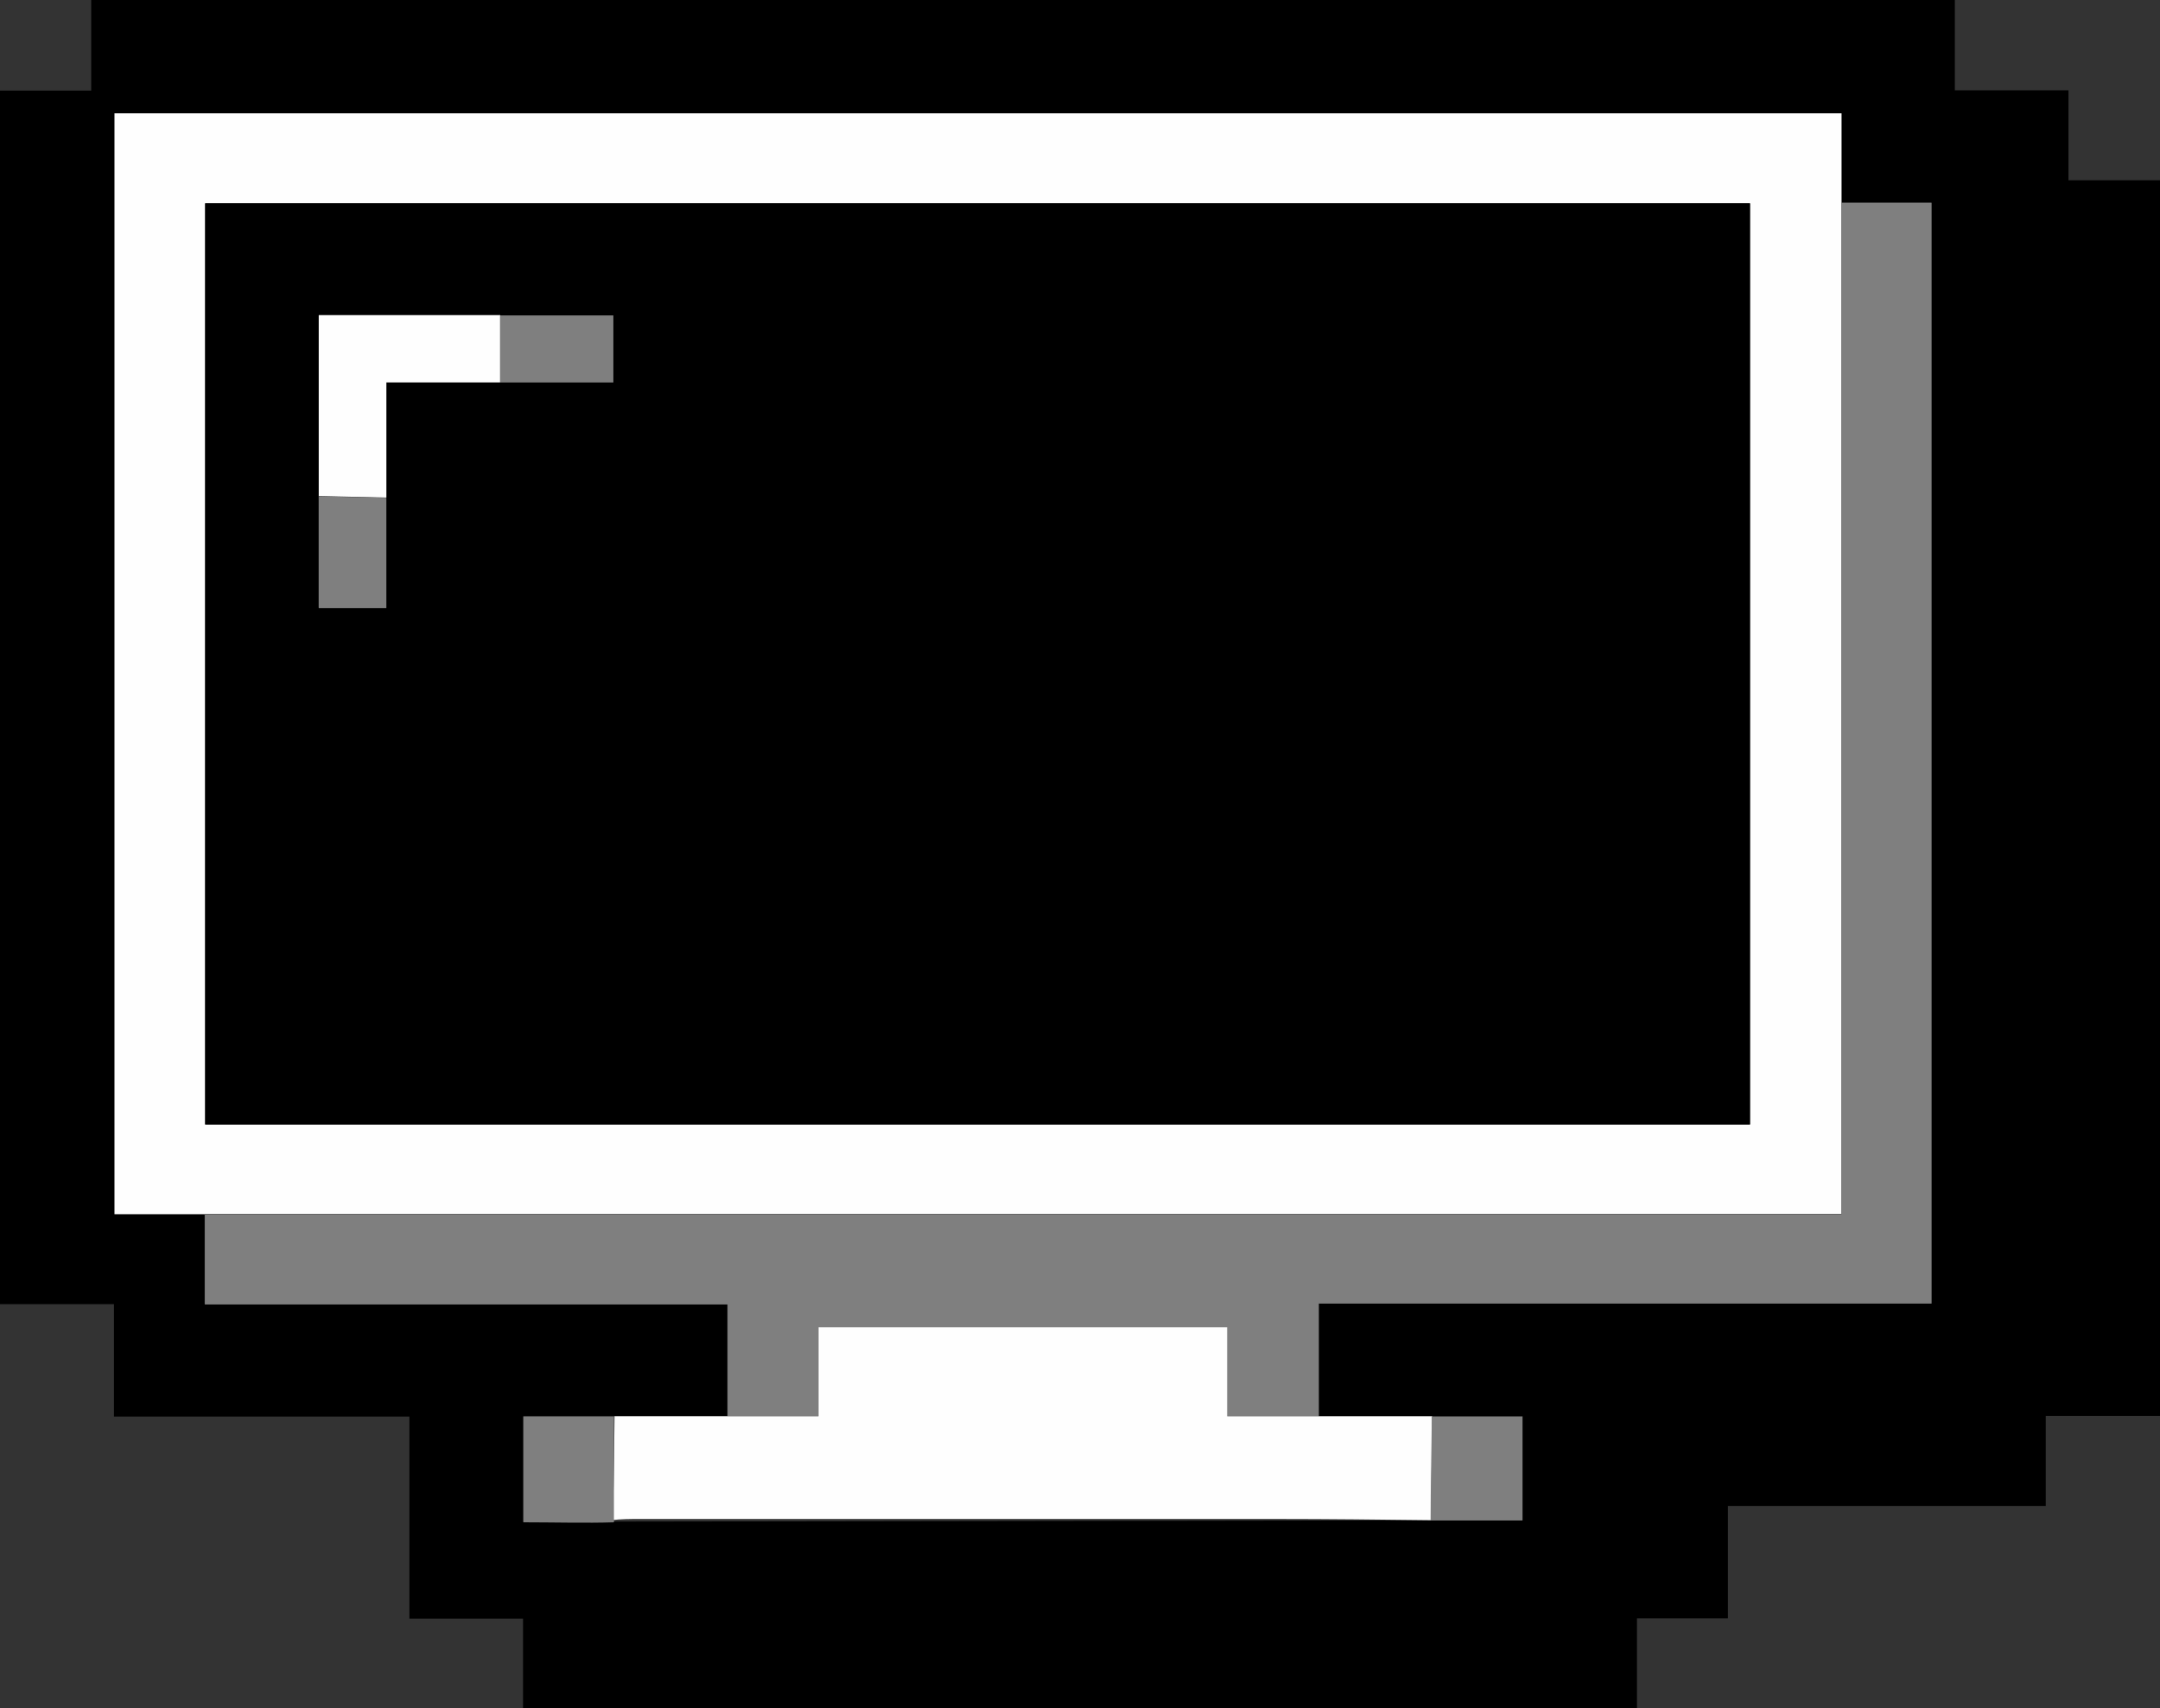 <?xml version="1.0" encoding="UTF-8"?>
<svg id="Layer_2" data-name="Layer 2" xmlns="http://www.w3.org/2000/svg" viewBox="0 0 71.28 56.37">
  <rect x="0" y="0" width="71.28" height="56.37" fill="#333333" stroke="none"/>
  <defs>
    <style>
      .cls-1 {
        fill: #7f7f7f;
      }

      .cls-2 {
        fill: #fefefe;
      }
    </style>
  </defs>
  <g id="Layer_1-2" data-name="Layer 1">
    <path d="m67.51,46.73v2.97h-10.49v3.71h-3v2.96H17.26v-2.95h-3.75v-6.67H3.76v-3.71H0V2.99h3.01V0h61.5v2.98h3.75v2.97h3.02v40.78h-3.77Zm-17.26,3.44v-3.43h-2.99c-1.25,0-2.49,0-3.74,0v-3.72h20.22V6.69h-2.97v-2.95H3.77v36.33h2.98v2.97h17.25v3.69c-1.25,0-2.49,0-3.74,0h-2.99v3.49"/>
    <path class="cls-2" d="m6.76,40.07h-2.98V3.74h56.99v36.32H6.76Zm.01-2.96h50.98V6.71H6.77v30.4Z"/>
    <path class="cls-1" d="m6.76,40.07h54.01V6.69h2.97v36.33h-20.22v3.72h-3.02v-2.94h-13.49v2.94h-3v-3.69H6.76v-2.97h0Z"/>
    <path class="cls-2" d="m24.01,46.74h3v-2.94h13.49v2.94h3.02c1.25,0,2.49,0,3.74,0,0,1.14-.03,2.29-.04,3.43-1.68-.02-3.37-.04-5.05-.04h-21.06c-.34,0-.6,0-.94.04.05-.16.05-.26.06-.42.03-1,.04-2,.05-3.01,1.25,0,2.49,0,3.74,0h0Z"/>
    <path class="cls-1" d="m47.21,50.18c0-1.14.03-2.29.04-3.43h2.99v3.43h-3.03Z"/>
    <path class="cls-1" d="m20.26,50.24c-.89.03-2.01,0-2.99,0v-3.49h2.99"/>
    <path d="m6.77,37.11V6.71h50.98v30.4H6.77Zm5.98-20.69v-3.8h7.49v-2.21h-9.73v9.65h2.23v-3.64h.01Z"/>
    <path class="cls-2" d="m16.5,12.62h-3.75v3.8c-.74-.02-1.49-.03-2.23-.05v-5.97h5.99v2.21h-.01Z"/>
    <path class="cls-1" d="m16.5,12.62v-2.21h3.74v2.21s-3.74,0-3.74,0Z"/>
    <path class="cls-1" d="m10.52,16.38c.74.02,1.49.03,2.23.05v3.64h-2.23v-3.68h0Z"/>
  </g>
</svg>